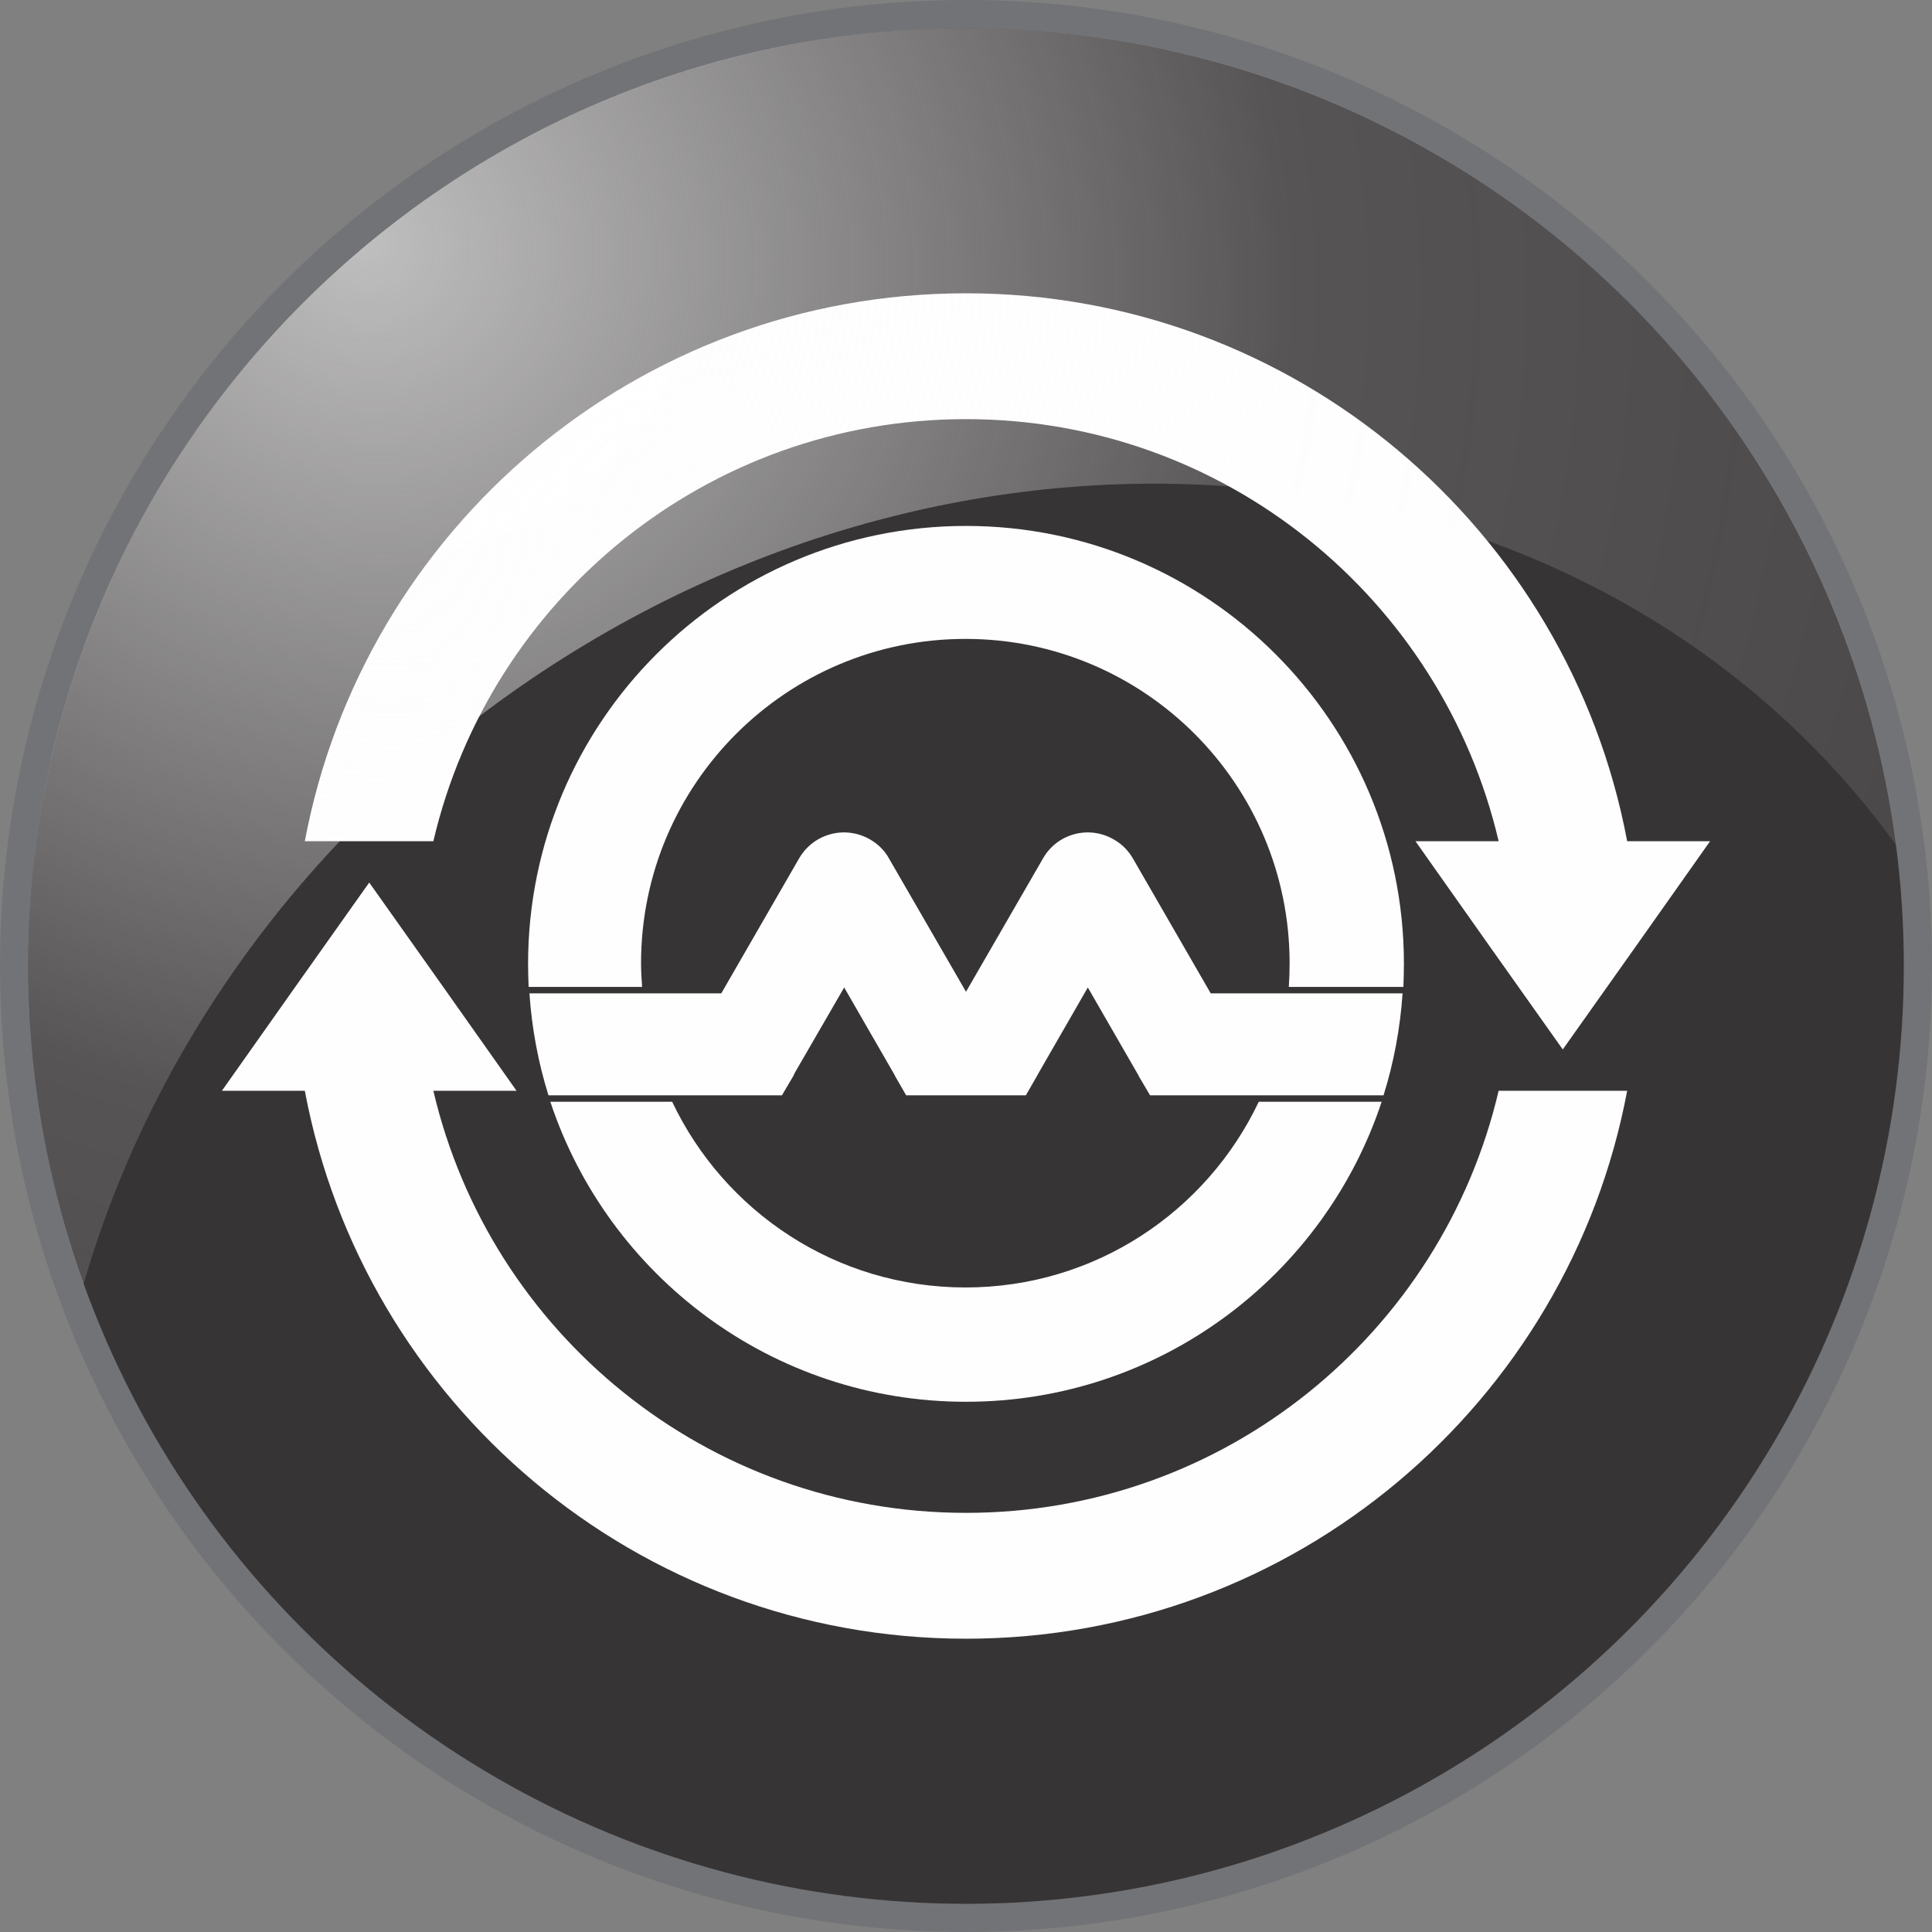 <?xml version="1.0" encoding="UTF-8"?>
<!DOCTYPE svg PUBLIC "-//W3C//DTD SVG 1.1//EN" "http://www.w3.org/Graphics/SVG/1.1/DTD/svg11.dtd">
<!-- Creator: CorelDRAW X7 -->
<svg xmlns="http://www.w3.org/2000/svg" xml:space="preserve" width="72px" height="72px" version="1.1" style="shape-rendering:geometricPrecision; text-rendering:geometricPrecision; image-rendering:optimizeQuality; fill-rule:evenodd; clip-rule:evenodd"
viewBox="0 0 7200 7200"
 xmlns:xlink="http://www.w3.org/1999/xlink">
 <rect x="0" y="0" width="7200" height="7200" fill="#808080" stroke="none"/>
 <defs>
  <style type="text/css">
   <![CDATA[
    .fil2 {fill:#FEFEFE}
    .fil0 {fill:#727376}
    .fil1 {fill:#373435}
    .fil3 {fill:url(#id0)}
   ]]>
  </style>
  <radialGradient id="id0" gradientUnits="userSpaceOnUse" gradientTransform="matrix(1.609 0.721 -0.671 1.499 -222 -1428)" cx="1357.84" cy="900.738" r="5705.38" fx="1357.84" fy="900.738">
   <stop offset="0" style="stop-opacity:0.686; stop-color:#FEFEFE"/>
   <stop offset="0.349" style="stop-opacity:0.157; stop-color:#FEFEFE"/>
   <stop offset="1" style="stop-opacity:0.027; stop-color:#FEFEFE"/>
  </radialGradient>
 </defs>
 <g id="Layer_x0020_1">
  <g id="_604917216">
   <circle class="fil0" cx="3600" cy="3600" r="3600"/>
   <circle class="fil1" cx="3600" cy="3600" r="3495"/>
   <g>
    <g>
     <path class="fil2" d="M5227 3702c-9,131 -33,259 -71,380l-91 0 -333 0 -446 0 -43 -73 1 0 -1 -1 -189 -328 -183 318c-2,4 -4,7 -6,11l-42 73 -446 0 0 0 -42 -73 0 0 0 -1 -189 -328 -184 318c-2,4 -3,7 -5,11l-43 73 -446 0 -280 0 -144 0c-38,-121 -62,-249 -71,-380l5 0 210 0 500 0 290 -503c54,-93 171,-124 264,-71 31,18 56,43 72,73l286 495 287 -497c53,-93 171,-124 263,-71 32,18 56,43 73,73l289 501 553 0 157 0 5 0z"/>
     <path class="fil2" d="M3600 1960c901,0 1632,731 1632,1632 0,29 -1,57 -2,86l-427 0c2,-29 3,-59 3,-88 0,-668 -541,-1209 -1208,-1209 -667,0 -1209,541 -1209,1209 0,29 2,59 4,88l-423 0c-1,-29 -2,-57 -2,-86 0,-901 731,-1632 1632,-1632zm-1095 2146c194,409 610,692 1093,692 483,0 899,-283 1093,-692l458 0c-215,649 -827,1118 -1549,1118 -722,0 -1334,-469 -1549,-1118l454 0z"/>
    </g>
    <path class="fil2" d="M3600 1562c966,0 1774,671 1985,1573l-310 0 274 388 275 388 275 -388 274 -388 -309 0c-218,-1162 -1238,-2042 -2464,-2042 -1226,0 -2246,880 -2464,2042l479 0c211,-902 1019,-1573 1985,-1573zm-2224 1727l275 388 274 388 -310 0c211,902 1019,1573 1985,1573 966,0 1774,-671 1985,-1573l479 0c-218,1162 -1238,2042 -2464,2042 -1226,0 -2246,-880 -2464,-2042l-309 0 274 -388 275 -388z"/>
   </g>
   <path class="fil3" d="M3600 105c1778,0 3246,1327 3467,3045 -1109,-1532 -3393,-1799 -5133,-588 -822,572 -1377,1373 -1623,2225 -133,-371 -206,-770 -206,-1187 0,-1930 1565,-3495 3495,-3495z"/>
  </g>
 </g>
</svg>
